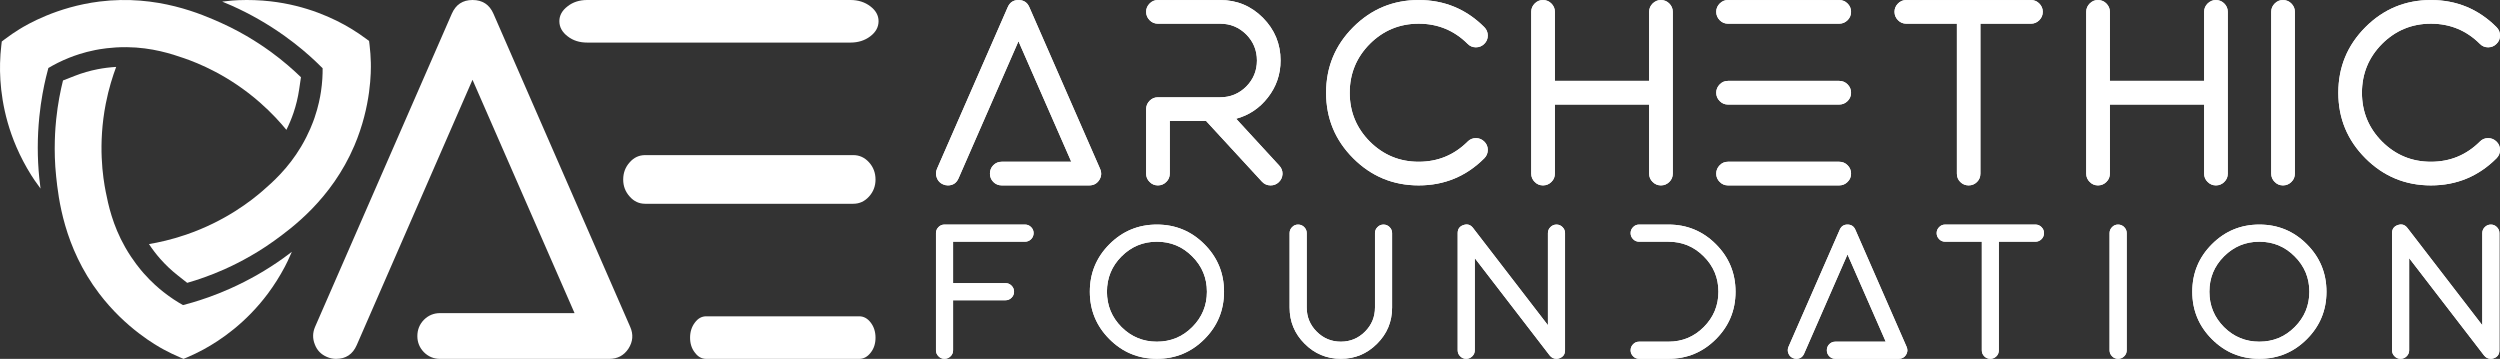 <?xml version="1.0" encoding="UTF-8"?>
<svg width="822px" height="118px" viewBox="0 0 822 118" version="1.1" xmlns="http://www.w3.org/2000/svg" xmlns:xlink="http://www.w3.org/1999/xlink">
    <rect x="0" y="0" width="822" height="118" fill="#333333" stroke="none"/>
    <title>Archethic Foundation - White - Outlines</title>
    <defs>
        <linearGradient x1="3.99%" y1="70.295%" x2="62.734%" y2="19.336%" id="linearGradient-1">
            <stop stop-color="#00A4DB" offset="0%"></stop>
            <stop stop-color="#CC00FF" offset="100%"></stop>
        </linearGradient>
        <linearGradient x1="3.99%" y1="70.295%" x2="62.734%" y2="19.336%" id="linearGradient-2">
            <stop stop-color="#FFFFFF" offset="0%"></stop>
            <stop stop-color="#FFFFFF" offset="100%"></stop>
        </linearGradient>
        <linearGradient x1="-8.16%" y1="50.361%" x2="66.097%" y2="49.454%" id="linearGradient-3">
            <stop stop-color="#00A4DB" offset="0%"></stop>
            <stop stop-color="#CC00FF" offset="100%"></stop>
        </linearGradient>
        <linearGradient x1="-8.16%" y1="50.361%" x2="66.097%" y2="49.454%" id="linearGradient-4">
            <stop stop-color="#FFFFFF" offset="0%"></stop>
            <stop stop-color="#FFFFFF" offset="100%"></stop>
        </linearGradient>
        <linearGradient x1="-8.16%" y1="50.755%" x2="66.097%" y2="48.859%" id="linearGradient-5">
            <stop stop-color="#00A4DB" offset="0%"></stop>
            <stop stop-color="#CC00FF" offset="100%"></stop>
        </linearGradient>
        <linearGradient x1="-8.16%" y1="50.755%" x2="66.097%" y2="48.859%" id="linearGradient-6">
            <stop stop-color="#FFFFFF" offset="0%"></stop>
            <stop stop-color="#FFFFFF" offset="100%"></stop>
        </linearGradient>
        <linearGradient x1="-8.16%" y1="51.07%" x2="66.097%" y2="48.383%" id="linearGradient-7">
            <stop stop-color="#00A4DB" offset="0%"></stop>
            <stop stop-color="#CC00FF" offset="100%"></stop>
        </linearGradient>
        <linearGradient x1="-8.16%" y1="51.07%" x2="66.097%" y2="48.383%" id="linearGradient-8">
            <stop stop-color="#FFFFFF" offset="0%"></stop>
            <stop stop-color="#FFFFFF" offset="100%"></stop>
        </linearGradient>
        <linearGradient x1="50%" y1="0%" x2="50%" y2="100%" id="linearGradient-9">
            <stop stop-color="#00A4DB" offset="0%"></stop>
            <stop stop-color="#CC00FF" offset="100%"></stop>
        </linearGradient>
        <path d="M53.661,59.205 C54.425,58.015 54.524,56.784 53.958,55.51 L30.689,2.336 C30.01,0.779 28.821,0 27.122,0 C25.452,0 24.278,0.779 23.598,2.336 L0.329,55.51 C-0.095,56.501 -0.109,57.492 0.287,58.483 C0.655,59.474 1.334,60.181 2.325,60.606 C2.835,60.833 3.358,60.946 3.896,60.946 C5.566,60.946 6.741,60.167 7.42,58.61 L27.122,13.548 L44.489,53.174 L21.603,53.174 C20.527,53.174 19.607,53.556 18.843,54.32 C18.107,55.085 17.739,56.005 17.739,57.081 C17.739,58.129 18.107,59.035 18.843,59.799 C19.607,60.564 20.527,60.946 21.603,60.946 L50.391,60.946 C51.807,60.946 52.896,60.365 53.661,59.205 Z" id="path-10"></path>
        <linearGradient x1="50%" y1="0%" x2="50%" y2="100%" id="linearGradient-11">
            <stop stop-color="#FFFFFF" offset="0%"></stop>
            <stop stop-color="#FFFFFF" offset="100%"></stop>
        </linearGradient>
        <linearGradient x1="50%" y1="0%" x2="50%" y2="100%" id="linearGradient-12">
            <stop stop-color="#00A4DB" offset="0%"></stop>
            <stop stop-color="#CC00FF" offset="100%"></stop>
        </linearGradient>
        <path d="M72.961,60.946 C74.036,60.946 74.956,60.564 75.721,59.799 C76.485,59.063 76.867,58.157 76.867,57.081 L76.867,39.753 L88.799,39.753 L107.184,59.714 C107.949,60.535 108.897,60.946 110.029,60.946 C111.048,60.946 111.926,60.606 112.662,59.927 C113.455,59.19 113.879,58.284 113.936,57.208 C113.964,56.161 113.61,55.241 112.874,54.448 L98.692,39.031 C102.938,37.87 106.42,35.534 109.138,32.023 C111.912,28.456 113.299,24.407 113.299,19.876 C113.299,14.412 111.36,9.726 107.482,5.819 C103.604,1.94 98.919,0 93.427,0 L72.961,0 C71.885,0 70.979,0.382 70.243,1.147 C69.479,1.911 69.097,2.817 69.097,3.865 C69.097,4.941 69.479,5.861 70.243,6.625 C70.979,7.39 71.885,7.772 72.961,7.772 L93.427,7.772 C96.767,7.772 99.626,8.947 102.004,11.297 C104.354,13.676 105.528,16.535 105.528,19.876 C105.528,23.217 104.354,26.077 102.004,28.456 C99.626,30.806 96.767,31.981 93.427,31.981 L72.961,31.981 C71.885,31.981 70.979,32.363 70.243,33.127 C69.479,33.892 69.097,34.812 69.097,35.888 L69.097,57.081 C69.097,58.157 69.479,59.063 70.243,59.799 C70.979,60.564 71.885,60.946 72.961,60.946 Z" id="path-13"></path>
        <linearGradient x1="50%" y1="0%" x2="50%" y2="100%" id="linearGradient-14">
            <stop stop-color="#FFFFFF" offset="0%"></stop>
            <stop stop-color="#FFFFFF" offset="100%"></stop>
        </linearGradient>
        <linearGradient x1="50%" y1="0%" x2="50%" y2="100%" id="linearGradient-15">
            <stop stop-color="#00A4DB" offset="0%"></stop>
            <stop stop-color="#CC00FF" offset="100%"></stop>
        </linearGradient>
        <path d="M158.713,60.946 C167.148,60.946 174.338,57.973 180.283,52.027 C181.047,51.263 181.429,50.342 181.429,49.266 C181.429,48.19 181.047,47.284 180.283,46.548 C179.519,45.784 178.599,45.402 177.523,45.402 C176.447,45.402 175.541,45.784 174.805,46.548 C170.361,50.965 164.997,53.174 158.713,53.174 C152.457,53.174 147.107,50.965 142.662,46.548 C138.246,42.103 136.038,36.752 136.038,30.494 C136.038,24.208 138.246,18.843 142.662,14.398 C147.107,9.981 152.457,7.772 158.713,7.772 C164.997,7.772 170.361,9.981 174.805,14.398 C175.541,15.162 176.447,15.544 177.523,15.544 C178.599,15.544 179.519,15.162 180.283,14.398 C181.047,13.662 181.429,12.755 181.429,11.68 C181.429,10.604 181.047,9.683 180.283,8.919 C174.338,2.973 167.148,0 158.713,0 C150.305,0 143.129,2.973 137.185,8.919 C131.24,14.865 128.268,22.057 128.268,30.494 C128.268,38.903 131.24,46.081 137.185,52.027 C143.129,57.973 150.305,60.946 158.713,60.946 Z" id="path-16"></path>
        <linearGradient x1="50%" y1="0%" x2="50%" y2="100%" id="linearGradient-17">
            <stop stop-color="#FFFFFF" offset="0%"></stop>
            <stop stop-color="#FFFFFF" offset="100%"></stop>
        </linearGradient>
        <linearGradient x1="50%" y1="0%" x2="50%" y2="100%" id="linearGradient-18">
            <stop stop-color="#00A4DB" offset="0%"></stop>
            <stop stop-color="#CC00FF" offset="100%"></stop>
        </linearGradient>
        <path d="M199.583,60.946 C200.659,60.946 201.579,60.564 202.343,59.799 C203.107,59.063 203.489,58.157 203.489,57.081 L203.489,34.359 L234.486,34.359 L234.486,57.081 C234.486,58.157 234.868,59.063 235.632,59.799 C236.397,60.564 237.303,60.946 238.35,60.946 C239.426,60.946 240.346,60.564 241.11,59.799 C241.874,59.063 242.256,58.157 242.256,57.081 L242.256,3.865 C242.256,2.817 241.874,1.911 241.11,1.147 C240.346,0.382 239.426,0 238.35,0 C237.303,0 236.397,0.382 235.632,1.147 C234.868,1.911 234.486,2.817 234.486,3.865 L234.486,26.587 L203.489,26.587 L203.489,3.865 C203.489,2.817 203.107,1.911 202.343,1.147 C201.579,0.382 200.659,0 199.583,0 C198.507,0 197.601,0.382 196.865,1.147 C196.101,1.911 195.719,2.817 195.719,3.865 L195.719,57.081 C195.719,58.157 196.101,59.063 196.865,59.799 C197.601,60.564 198.507,60.946 199.583,60.946 Z" id="path-19"></path>
        <linearGradient x1="50%" y1="0%" x2="50%" y2="100%" id="linearGradient-20">
            <stop stop-color="#FFFFFF" offset="0%"></stop>
            <stop stop-color="#FFFFFF" offset="100%"></stop>
        </linearGradient>
        <linearGradient x1="50%" y1="0%" x2="50%" y2="100%" id="linearGradient-21">
            <stop stop-color="#00A4DB" offset="0%"></stop>
            <stop stop-color="#CC00FF" offset="100%"></stop>
        </linearGradient>
        <path d="M300.876,57.081 C300.876,56.005 300.493,55.085 299.729,54.32 C298.965,53.556 298.045,53.174 296.969,53.174 L260.41,53.174 C259.334,53.174 258.428,53.556 257.692,54.32 C256.928,55.085 256.546,56.005 256.546,57.081 C256.546,58.157 256.928,59.063 257.692,59.799 C258.428,60.564 259.334,60.946 260.41,60.946 L296.969,60.946 C298.045,60.946 298.965,60.564 299.729,59.799 C300.493,59.063 300.876,58.157 300.876,57.081 Z M260.41,0 C259.334,0 258.428,0.382 257.692,1.147 C256.928,1.911 256.546,2.817 256.546,3.865 C256.546,4.941 256.928,5.861 257.692,6.625 C258.428,7.39 259.334,7.772 260.41,7.772 L296.969,7.772 C298.045,7.772 298.965,7.39 299.729,6.625 C300.493,5.861 300.876,4.941 300.876,3.865 C300.876,2.817 300.493,1.911 299.729,1.147 C298.965,0.382 298.045,0 296.969,0 L260.41,0 Z M260.41,26.587 C259.334,26.587 258.428,26.969 257.692,27.734 C256.928,28.498 256.546,29.418 256.546,30.494 C256.546,31.542 256.928,32.448 257.692,33.212 C258.428,33.977 259.334,34.359 260.41,34.359 L296.969,34.359 C298.045,34.359 298.965,33.977 299.729,33.212 C300.493,32.448 300.876,31.542 300.876,30.494 C300.876,29.418 300.493,28.498 299.729,27.734 C298.965,26.969 298.045,26.587 296.969,26.587 L260.41,26.587 Z" id="path-22"></path>
        <linearGradient x1="50%" y1="0%" x2="50%" y2="100%" id="linearGradient-23">
            <stop stop-color="#FFFFFF" offset="0%"></stop>
            <stop stop-color="#FFFFFF" offset="100%"></stop>
        </linearGradient>
        <linearGradient x1="50%" y1="0%" x2="50%" y2="100%" id="linearGradient-24">
            <stop stop-color="#00A4DB" offset="0%"></stop>
            <stop stop-color="#CC00FF" offset="100%"></stop>
        </linearGradient>
        <path d="M335.674,7.772 L335.674,57.081 C335.674,58.157 336.042,59.063 336.778,59.799 C337.542,60.564 338.462,60.946 339.538,60.946 C340.614,60.946 341.534,60.564 342.298,59.799 C343.034,59.063 343.402,58.157 343.402,57.081 L343.402,7.772 L360.047,7.772 C361.094,7.772 362,7.39 362.764,6.625 C363.528,5.861 363.911,4.941 363.911,3.865 C363.911,2.817 363.528,1.911 362.764,1.147 C362,0.382 361.094,0 360.047,0 L319.029,0 C317.953,0 317.048,0.382 316.312,1.147 C315.547,1.911 315.165,2.817 315.165,3.865 C315.165,4.941 315.547,5.861 316.312,6.625 C317.048,7.39 317.953,7.772 319.029,7.772 L335.674,7.772 Z" id="path-25"></path>
        <linearGradient x1="50%" y1="0%" x2="50%" y2="100%" id="linearGradient-26">
            <stop stop-color="#FFFFFF" offset="0%"></stop>
            <stop stop-color="#FFFFFF" offset="100%"></stop>
        </linearGradient>
        <path d="M382.064,60.946 C383.14,60.946 384.06,60.564 384.824,59.799 C385.588,59.063 385.971,58.157 385.971,57.081 L385.971,34.359 L416.967,34.359 L416.967,57.081 C416.967,58.157 417.349,59.063 418.114,59.799 C418.878,60.564 419.784,60.946 420.831,60.946 C421.907,60.946 422.827,60.564 423.591,59.799 C424.356,59.063 424.738,58.157 424.738,57.081 L424.738,3.865 C424.738,2.817 424.356,1.911 423.591,1.147 C422.827,0.382 421.907,0 420.831,0 C419.784,0 418.878,0.382 418.114,1.147 C417.349,1.911 416.967,2.817 416.967,3.865 L416.967,26.587 L385.971,26.587 L385.971,3.865 C385.971,2.817 385.588,1.911 384.824,1.147 C384.06,0.382 383.14,0 382.064,0 C380.988,0 380.083,0.382 379.347,1.147 C378.582,1.911 378.2,2.817 378.2,3.865 L378.2,57.081 C378.2,58.157 378.582,59.063 379.347,59.799 C380.083,60.564 380.988,60.946 382.064,60.946 Z" id="path-27"></path>
        <linearGradient x1="50%" y1="0%" x2="50%" y2="100%" id="linearGradient-28">
            <stop stop-color="#00A4DB" offset="0%"></stop>
            <stop stop-color="#CC00FF" offset="100%"></stop>
        </linearGradient>
        <path d="M442.891,60.946 C443.967,60.946 444.887,60.564 445.651,59.799 C446.416,59.063 446.798,58.157 446.798,57.081 L446.798,3.865 C446.798,2.817 446.416,1.911 445.651,1.147 C444.887,0.382 443.967,0 442.891,0 C441.816,0 440.91,0.382 440.174,1.147 C439.409,1.911 439.027,2.817 439.027,3.865 L439.027,57.081 C439.027,58.157 439.409,59.063 440.174,59.799 C440.91,60.564 441.816,60.946 442.891,60.946 Z" id="path-29"></path>
        <linearGradient x1="50%" y1="0%" x2="50%" y2="100%" id="linearGradient-30">
            <stop stop-color="#FFFFFF" offset="0%"></stop>
            <stop stop-color="#FFFFFF" offset="100%"></stop>
        </linearGradient>
        <path d="M491.532,60.946 C499.968,60.946 507.158,57.973 513.102,52.027 C513.867,51.263 514.249,50.342 514.249,49.266 C514.249,48.19 513.867,47.284 513.102,46.548 C512.338,45.784 511.418,45.402 510.342,45.402 C509.267,45.402 508.361,45.784 507.625,46.548 C503.181,50.965 497.816,53.174 491.532,53.174 C485.276,53.174 479.926,50.965 475.482,46.548 C471.066,42.103 468.858,36.752 468.858,30.494 C468.858,24.208 471.066,18.843 475.482,14.398 C479.926,9.981 485.276,7.772 491.532,7.772 C497.816,7.772 503.181,9.981 507.625,14.398 C508.361,15.162 509.267,15.544 510.342,15.544 C511.418,15.544 512.338,15.162 513.102,14.398 C513.867,13.662 514.249,12.755 514.249,11.68 C514.249,10.604 513.867,9.683 513.102,8.919 C507.158,2.973 499.968,0 491.532,0 C483.125,0 475.949,2.973 470.004,8.919 C464.06,14.865 461.087,22.057 461.087,30.494 C461.087,38.903 464.06,46.081 470.004,52.027 C475.949,57.973 483.125,60.946 491.532,60.946 Z" id="path-31"></path>
        <linearGradient x1="50%" y1="0%" x2="50%" y2="100%" id="linearGradient-32">
            <stop stop-color="#00A4DB" offset="0%"></stop>
            <stop stop-color="#CC00FF" offset="100%"></stop>
        </linearGradient>
        <path d="M2.798,44.165 C3.577,44.165 4.243,43.888 4.797,43.335 C5.35,42.801 5.627,42.145 5.627,41.366 L5.627,24.913 L22.876,24.913 C23.635,24.913 24.291,24.636 24.844,24.082 C25.398,23.529 25.674,22.872 25.674,22.114 C25.674,21.335 25.398,20.668 24.844,20.115 C24.291,19.561 23.635,19.284 22.876,19.284 L5.627,19.284 L5.627,5.66 L29.272,5.66 C30.051,5.66 30.717,5.383 31.271,4.83 C31.824,4.276 32.101,3.61 32.101,2.831 C32.101,2.072 31.824,1.416 31.271,0.862 C30.717,0.309 30.051,0.032 29.272,0.032 L2.798,0.032 C2.019,0.032 1.363,0.309 0.83,0.862 C0.277,1.416 0,2.072 0,2.831 L0,41.366 C0,42.145 0.277,42.801 0.83,43.335 C1.363,43.888 2.019,44.165 2.798,44.165 Z" id="path-33"></path>
        <linearGradient x1="50%" y1="0%" x2="50%" y2="100%" id="linearGradient-34">
            <stop stop-color="#FFFFFF" offset="0%"></stop>
            <stop stop-color="#FFFFFF" offset="100%"></stop>
        </linearGradient>
        <linearGradient x1="50%" y1="0%" x2="50%" y2="100%" id="linearGradient-35">
            <stop stop-color="#00A4DB" offset="0%"></stop>
            <stop stop-color="#CC00FF" offset="100%"></stop>
        </linearGradient>
        <path d="M72.635,5.66 C77.186,5.66 81.06,7.27 84.258,10.489 C87.476,13.687 89.085,17.562 89.085,22.114 C89.085,26.645 87.476,30.52 84.258,33.739 C81.06,36.938 77.186,38.537 72.635,38.537 C68.105,38.537 64.23,36.938 61.012,33.739 C57.814,30.52 56.216,26.645 56.216,22.114 C56.216,17.562 57.814,13.687 61.012,10.489 C64.23,7.27 68.105,5.66 72.635,5.66 Z M72.635,44.165 C78.743,44.165 83.95,42.012 88.255,37.706 C92.56,33.401 94.712,28.203 94.712,22.114 C94.712,16.004 92.56,10.796 88.255,6.49 C83.95,2.185 78.743,0.032 72.635,0.032 C66.547,0.032 61.35,2.185 57.046,6.49 C52.741,10.796 50.589,16.004 50.589,22.114 C50.589,28.203 52.741,33.401 57.046,37.706 C61.35,42.012 66.547,44.165 72.635,44.165 Z" id="path-36"></path>
        <linearGradient x1="50%" y1="0%" x2="50%" y2="100%" id="linearGradient-37">
            <stop stop-color="#FFFFFF" offset="0%"></stop>
            <stop stop-color="#FFFFFF" offset="100%"></stop>
        </linearGradient>
        <linearGradient x1="50%" y1="0%" x2="50%" y2="100%" id="linearGradient-38">
            <stop stop-color="#00A4DB" offset="0%"></stop>
            <stop stop-color="#CC00FF" offset="100%"></stop>
        </linearGradient>
        <path d="M133.124,44.165 C137.757,44.165 141.724,42.514 145.024,39.213 C148.324,35.933 149.974,31.966 149.974,27.311 L149.974,2.831 C149.974,2.072 149.697,1.416 149.144,0.862 C148.591,0.309 147.924,0.032 147.145,0.032 C146.387,0.032 145.731,0.309 145.178,0.862 C144.624,1.416 144.347,2.072 144.347,2.831 L144.347,27.311 C144.347,30.407 143.251,33.052 141.057,35.246 C138.864,37.44 136.22,38.537 133.124,38.537 C130.029,38.537 127.385,37.44 125.191,35.246 C122.998,33.052 121.901,30.407 121.901,27.311 L121.901,2.831 C121.901,2.072 121.625,1.416 121.071,0.862 C120.518,0.309 119.852,0.032 119.073,0.032 C118.294,0.032 117.638,0.309 117.105,0.862 C116.551,1.416 116.275,2.072 116.275,2.831 L116.275,27.311 C116.275,31.966 117.925,35.933 121.225,39.213 C124.505,42.514 128.471,44.165 133.124,44.165 Z" id="path-39"></path>
        <linearGradient x1="50%" y1="0%" x2="50%" y2="100%" id="linearGradient-40">
            <stop stop-color="#FFFFFF" offset="0%"></stop>
            <stop stop-color="#FFFFFF" offset="100%"></stop>
        </linearGradient>
        <linearGradient x1="50%" y1="0%" x2="50%" y2="100%" id="linearGradient-41">
            <stop stop-color="#00A4DB" offset="0%"></stop>
            <stop stop-color="#CC00FF" offset="100%"></stop>
        </linearGradient>
        <path d="M174.335,44.165 C175.114,44.165 175.78,43.888 176.334,43.335 C176.887,42.801 177.164,42.145 177.164,41.366 L177.164,11.073 L201.793,43.058 C202.367,43.796 203.115,44.165 204.037,44.165 C204.345,44.165 204.642,44.114 204.929,44.011 C206.2,43.581 206.835,42.699 206.835,41.366 L206.835,2.831 C206.835,2.072 206.559,1.416 206.005,0.862 C205.452,0.309 204.796,0.032 204.037,0.032 C203.258,0.032 202.592,0.309 202.039,0.862 C201.485,1.416 201.209,2.072 201.209,2.831 L201.209,33.124 L176.58,1.139 C175.76,0.073 174.714,-0.245 173.443,0.186 C172.172,0.616 171.537,1.498 171.537,2.831 L171.537,41.366 C171.537,42.145 171.814,42.801 172.367,43.335 C172.9,43.888 173.556,44.165 174.335,44.165 Z" id="path-42"></path>
        <linearGradient x1="50%" y1="0%" x2="50%" y2="100%" id="linearGradient-43">
            <stop stop-color="#FFFFFF" offset="0%"></stop>
            <stop stop-color="#FFFFFF" offset="100%"></stop>
        </linearGradient>
        <linearGradient x1="50%" y1="0%" x2="50%" y2="100%" id="linearGradient-44">
            <stop stop-color="#00A4DB" offset="0%"></stop>
            <stop stop-color="#CC00FF" offset="100%"></stop>
        </linearGradient>
        <path d="M262.897,22.114 C262.897,16.004 260.745,10.796 256.44,6.49 C252.135,2.185 246.929,0.032 240.82,0.032 L231.196,0.032 C230.417,0.032 229.761,0.309 229.228,0.862 C228.675,1.416 228.398,2.072 228.398,2.831 C228.398,3.61 228.675,4.276 229.228,4.83 C229.761,5.383 230.417,5.66 231.196,5.66 L240.82,5.66 C245.371,5.66 249.245,7.27 252.443,10.489 C255.661,13.687 257.27,17.562 257.27,22.114 C257.27,26.645 255.661,30.52 252.443,33.739 C249.245,36.938 245.371,38.537 240.82,38.537 L231.196,38.537 C230.417,38.537 229.761,38.814 229.228,39.367 C228.675,39.921 228.398,40.587 228.398,41.366 C228.398,42.145 228.675,42.801 229.228,43.335 C229.761,43.888 230.417,44.165 231.196,44.165 L240.82,44.165 C246.929,44.165 252.135,42.012 256.44,37.706 C260.745,33.401 262.897,28.203 262.897,22.114 Z" id="path-45"></path>
        <linearGradient x1="50%" y1="0%" x2="50%" y2="100%" id="linearGradient-46">
            <stop stop-color="#FFFFFF" offset="0%"></stop>
            <stop stop-color="#FFFFFF" offset="100%"></stop>
        </linearGradient>
        <linearGradient x1="50%" y1="0%" x2="50%" y2="100%" id="linearGradient-47">
            <stop stop-color="#00A4DB" offset="0%"></stop>
            <stop stop-color="#CC00FF" offset="100%"></stop>
        </linearGradient>
        <path d="M318.928,42.904 C319.482,42.043 319.553,41.151 319.143,40.228 L302.294,1.724 C301.802,0.596 300.941,0.032 299.711,0.032 C298.501,0.032 297.651,0.596 297.159,1.724 L280.309,40.228 C280.001,40.946 279.991,41.664 280.278,42.381 C280.545,43.099 281.037,43.611 281.754,43.919 C282.123,44.083 282.502,44.165 282.892,44.165 C284.101,44.165 284.952,43.601 285.444,42.473 L299.711,9.843 L312.287,38.537 L295.714,38.537 C294.935,38.537 294.268,38.814 293.715,39.367 C293.182,39.921 292.916,40.587 292.916,41.366 C292.916,42.125 293.182,42.781 293.715,43.335 C294.268,43.888 294.935,44.165 295.714,44.165 L316.561,44.165 C317.586,44.165 318.375,43.745 318.928,42.904 Z" id="path-48"></path>
        <linearGradient x1="50%" y1="0%" x2="50%" y2="100%" id="linearGradient-49">
            <stop stop-color="#FFFFFF" offset="0%"></stop>
            <stop stop-color="#FFFFFF" offset="100%"></stop>
        </linearGradient>
        <linearGradient x1="50%" y1="0%" x2="50%" y2="100%" id="linearGradient-50">
            <stop stop-color="#00A4DB" offset="0%"></stop>
            <stop stop-color="#CC00FF" offset="100%"></stop>
        </linearGradient>
        <path d="M343.873,5.66 L343.873,41.366 C343.873,42.145 344.14,42.801 344.673,43.335 C345.226,43.888 345.892,44.165 346.671,44.165 C347.45,44.165 348.116,43.888 348.67,43.335 C349.203,42.801 349.469,42.145 349.469,41.366 L349.469,5.66 L361.522,5.66 C362.281,5.66 362.937,5.383 363.49,4.83 C364.044,4.276 364.321,3.61 364.321,2.831 C364.321,2.072 364.044,1.416 363.49,0.862 C362.937,0.309 362.281,0.032 361.522,0.032 L331.82,0.032 C331.041,0.032 330.385,0.309 329.852,0.862 C329.299,1.416 329.022,2.072 329.022,2.831 C329.022,3.61 329.299,4.276 329.852,4.83 C330.385,5.383 331.041,5.66 331.82,5.66 L343.873,5.66 Z" id="path-51"></path>
        <linearGradient x1="50%" y1="0%" x2="50%" y2="100%" id="linearGradient-52">
            <stop stop-color="#FFFFFF" offset="0%"></stop>
            <stop stop-color="#FFFFFF" offset="100%"></stop>
        </linearGradient>
        <linearGradient x1="50%" y1="0%" x2="50%" y2="100%" id="linearGradient-53">
            <stop stop-color="#00A4DB" offset="0%"></stop>
            <stop stop-color="#CC00FF" offset="100%"></stop>
        </linearGradient>
        <path d="M388.681,44.165 C389.46,44.165 390.126,43.888 390.68,43.335 C391.233,42.801 391.51,42.145 391.51,41.366 L391.51,2.831 C391.51,2.072 391.233,1.416 390.68,0.862 C390.126,0.309 389.46,0.032 388.681,0.032 C387.902,0.032 387.246,0.309 386.713,0.862 C386.16,1.416 385.883,2.072 385.883,2.831 L385.883,41.366 C385.883,42.145 386.16,42.801 386.713,43.335 C387.246,43.888 387.902,44.165 388.681,44.165 Z" id="path-54"></path>
        <linearGradient x1="50%" y1="0%" x2="50%" y2="100%" id="linearGradient-55">
            <stop stop-color="#FFFFFF" offset="0%"></stop>
            <stop stop-color="#FFFFFF" offset="100%"></stop>
        </linearGradient>
        <path d="M435.119,5.66 C439.67,5.66 443.544,7.27 446.742,10.489 C449.96,13.687 451.569,17.562 451.569,22.114 C451.569,26.645 449.96,30.52 446.742,33.739 C443.544,36.938 439.67,38.537 435.119,38.537 C430.589,38.537 426.714,36.938 423.496,33.739 C420.298,30.52 418.7,26.645 418.7,22.114 C418.7,17.562 420.298,13.687 423.496,10.489 C426.714,7.27 430.589,5.66 435.119,5.66 Z M435.119,44.165 C441.228,44.165 446.434,42.012 450.739,37.706 C455.044,33.401 457.196,28.203 457.196,22.114 C457.196,16.004 455.044,10.796 450.739,6.49 C446.434,2.185 441.228,0.032 435.119,0.032 C429.031,0.032 423.834,2.185 419.53,6.49 C415.225,10.796 413.073,16.004 413.073,22.114 C413.073,28.203 415.225,33.401 419.53,37.706 C423.834,42.012 429.031,44.165 435.119,44.165 Z" id="path-56"></path>
        <path d="M481.557,44.165 C482.336,44.165 483.002,43.888 483.555,43.335 C484.109,42.801 484.385,42.145 484.385,41.366 L484.385,11.073 L509.014,43.058 C509.588,43.796 510.337,44.165 511.259,44.165 C511.567,44.165 511.864,44.114 512.151,44.011 C513.422,43.581 514.057,42.699 514.057,41.366 L514.057,2.831 C514.057,2.072 513.78,1.416 513.227,0.862 C512.673,0.309 512.018,0.032 511.259,0.032 C510.48,0.032 509.814,0.309 509.26,0.862 C508.707,1.416 508.43,2.072 508.43,2.831 L508.43,33.124 L483.801,1.139 C482.981,0.073 481.936,-0.245 480.665,0.186 C479.394,0.616 478.759,1.498 478.759,2.831 L478.759,41.366 C478.759,42.145 479.035,42.801 479.589,43.335 C480.122,43.888 480.778,44.165 481.557,44.165 Z" id="path-57"></path>
        <linearGradient x1="-8.16%" y1="57.967%" x2="66.097%" y2="37.963%" id="linearGradient-58">
            <stop stop-color="#00A4DB" offset="0%"></stop>
            <stop stop-color="#CC00FF" offset="100%"></stop>
        </linearGradient>
        <linearGradient x1="-8.16%" y1="57.967%" x2="66.097%" y2="37.963%" id="linearGradient-59">
            <stop stop-color="#FFFFFF" offset="0%"></stop>
            <stop stop-color="#FFFFFF" offset="100%"></stop>
        </linearGradient>
        <linearGradient x1="11.64%" y1="70.295%" x2="60.617%" y2="19.336%" id="linearGradient-60">
            <stop stop-color="#00A4DB" offset="0%"></stop>
            <stop stop-color="#CC00FF" offset="100%"></stop>
        </linearGradient>
        <linearGradient x1="11.64%" y1="70.295%" x2="60.617%" y2="19.336%" id="linearGradient-61">
            <stop stop-color="#FFFFFF" offset="0%"></stop>
            <stop stop-color="#FFFFFF" offset="100%"></stop>
        </linearGradient>
        <linearGradient x1="14.197%" y1="70.295%" x2="59.909%" y2="19.336%" id="linearGradient-62">
            <stop stop-color="#00A4DB" offset="0%"></stop>
            <stop stop-color="#CC00FF" offset="100%"></stop>
        </linearGradient>
        <linearGradient x1="14.197%" y1="70.295%" x2="59.909%" y2="19.336%" id="linearGradient-63">
            <stop stop-color="#FFFFFF" offset="0%"></stop>
            <stop stop-color="#FFFFFF" offset="100%"></stop>
        </linearGradient>
    </defs>
    <g id="Validated-logos" stroke="none" stroke-width="1" fill="none" fill-rule="evenodd">
        <g id="Validated-Logo" transform="translate(-3146, -531)">
            <g id="Archethic-Foundation---White---Outlines" transform="translate(3146, 531)">
                <g id="AE" transform="translate(102.954, 0)">
                    <path d="M97.363,118 C100.098,118 102.204,116.876 103.68,114.629 C105.157,112.326 105.348,109.941 104.255,107.475 L59.296,4.523 C57.983,1.508 55.686,0 52.405,0 C49.178,0 46.908,1.508 45.595,4.523 L0.637,107.475 C-0.184,109.393 -0.211,111.312 0.554,113.231 C1.266,115.149 2.578,116.52 4.492,117.342 C5.477,117.781 6.489,118 7.528,118 C10.755,118 13.025,116.492 14.337,113.477 L52.405,26.231 L85.959,102.952 L41.739,102.952 C39.661,102.952 37.883,103.692 36.406,105.172 C34.984,106.652 34.273,108.434 34.273,110.517 C34.273,112.545 34.984,114.3 36.406,115.78 C37.883,117.26 39.661,118 41.739,118 L97.363,118 Z" id="Path" fill="url(#linearGradient-2)"></path>
                    <path d="M176.668,14 C179.214,14 181.393,13.311 183.202,11.934 C185.012,10.557 185.916,8.9 185.916,6.962 C185.916,5.075 185.012,3.443 183.202,2.066 C181.393,0.689 179.214,0 176.668,0 L90.112,0 C87.565,0 85.42,0.689 83.678,2.066 C81.868,3.443 80.964,5.075 80.964,6.962 C80.964,8.9 81.868,10.557 83.678,11.934 C85.42,13.311 87.565,14 90.112,14 L176.668,14 Z" id="Path" fill="url(#linearGradient-4)"></path>
                    <path d="M177.606,67 C179.619,67 181.341,66.213 182.771,64.639 C184.202,63.066 184.917,61.2 184.917,59.044 C184.917,56.829 184.202,54.934 182.771,53.361 C181.341,51.787 179.619,51 177.606,51 L109.186,51 C107.172,51 105.477,51.787 104.1,53.361 C102.669,54.934 101.954,56.829 101.954,59.044 C101.954,61.2 102.669,63.066 104.1,64.639 C105.477,66.213 107.172,67 109.186,67 L177.606,67 Z" id="Path" fill="url(#linearGradient-6)"></path>
                    <path d="M179.544,118 C181.023,118 182.289,117.311 183.34,115.934 C184.391,114.608 184.917,112.976 184.917,111.038 C184.917,109.1 184.391,107.443 183.34,106.066 C182.289,104.689 181.023,104 179.544,104 L129.259,104 C127.779,104 126.533,104.689 125.521,106.066 C124.47,107.443 123.944,109.1 123.944,111.038 C123.944,112.976 124.47,114.608 125.521,115.934 C126.533,117.311 127.779,118 129.259,118 L179.544,118 Z" id="Path" fill="url(#linearGradient-8)"></path>
                </g>
                <g id="Group-6" transform="translate(307.747, 0.013)" fill-rule="nonzero">
                    <g id="ARCHETHIC" transform="translate(0.005, 0)">
                        <g id="Path">
                            <use fill="#FFFFFF" xlink:href="#path-10"></use>
                            <use fill="url(#linearGradient-11)" xlink:href="#path-10"></use>
                        </g>
                        <g id="Path">
                            <use fill="#FFFFFF" xlink:href="#path-13"></use>
                            <use fill="url(#linearGradient-14)" xlink:href="#path-13"></use>
                        </g>
                        <g id="Path">
                            <use fill="#FFFFFF" xlink:href="#path-16"></use>
                            <use fill="url(#linearGradient-17)" xlink:href="#path-16"></use>
                        </g>
                        <g id="Path">
                            <use fill="#FFFFFF" xlink:href="#path-19"></use>
                            <use fill="url(#linearGradient-20)" xlink:href="#path-19"></use>
                        </g>
                        <g id="Shape">
                            <use fill="#FFFFFF" xlink:href="#path-22"></use>
                            <use fill="url(#linearGradient-23)" xlink:href="#path-22"></use>
                        </g>
                        <g id="Path">
                            <use fill="#FFFFFF" xlink:href="#path-25"></use>
                            <use fill="url(#linearGradient-26)" xlink:href="#path-25"></use>
                        </g>
                        <g id="Path">
                            <use fill="#FFFFFF" xlink:href="#path-27"></use>
                            <use fill="url(#linearGradient-20)" xlink:href="#path-27"></use>
                        </g>
                        <g id="Path">
                            <use fill="#FFFFFF" xlink:href="#path-29"></use>
                            <use fill="url(#linearGradient-30)" xlink:href="#path-29"></use>
                        </g>
                        <g id="Path">
                            <use fill="#FFFFFF" xlink:href="#path-31"></use>
                            <use fill="url(#linearGradient-17)" xlink:href="#path-31"></use>
                        </g>
                    </g>
                    <g id="FOUNDATION" transform="translate(0, 73.795)">
                        <g id="Path">
                            <use fill="#FFFFFF" xlink:href="#path-33"></use>
                            <use fill="url(#linearGradient-34)" xlink:href="#path-33"></use>
                        </g>
                        <g id="Shape">
                            <use fill="#FFFFFF" xlink:href="#path-36"></use>
                            <use fill="url(#linearGradient-37)" xlink:href="#path-36"></use>
                        </g>
                        <g id="Path">
                            <use fill="#FFFFFF" xlink:href="#path-39"></use>
                            <use fill="url(#linearGradient-40)" xlink:href="#path-39"></use>
                        </g>
                        <g id="Path">
                            <use fill="#FFFFFF" xlink:href="#path-42"></use>
                            <use fill="url(#linearGradient-43)" xlink:href="#path-42"></use>
                        </g>
                        <g id="Path">
                            <use fill="#FFFFFF" xlink:href="#path-45"></use>
                            <use fill="url(#linearGradient-46)" xlink:href="#path-45"></use>
                        </g>
                        <g id="Path">
                            <use fill="#FFFFFF" xlink:href="#path-48"></use>
                            <use fill="url(#linearGradient-49)" xlink:href="#path-48"></use>
                        </g>
                        <g id="Path">
                            <use fill="#FFFFFF" xlink:href="#path-51"></use>
                            <use fill="url(#linearGradient-52)" xlink:href="#path-51"></use>
                        </g>
                        <g id="Path">
                            <use fill="#FFFFFF" xlink:href="#path-54"></use>
                            <use fill="url(#linearGradient-55)" xlink:href="#path-54"></use>
                        </g>
                        <g id="Shape">
                            <use fill="#FFFFFF" xlink:href="#path-56"></use>
                            <use fill="url(#linearGradient-37)" xlink:href="#path-56"></use>
                        </g>
                        <g id="Path">
                            <use fill="#FFFFFF" xlink:href="#path-57"></use>
                            <use fill="url(#linearGradient-43)" xlink:href="#path-57"></use>
                        </g>
                    </g>
                </g>
                <g id="Group-7" fill-rule="nonzero">
                    <path d="M31.312,16.456 C32.602,16.2 36.596,15.457 41.685,15.507 C50.031,15.591 56.496,17.758 60.457,19.121 C65.036,20.696 75.182,24.697 85.444,33.686 C89.317,37.078 92.204,40.304 94.168,42.697 C95.083,40.86 95.87,38.976 96.51,37.088 C97.351,34.607 97.971,32.042 98.352,29.465 L98.956,25.391 C96.511,23.017 93.226,20.089 89.091,17.071 C87.124,15.635 80.866,11.186 72.859,7.598 C66.511,4.753 51.74,-1.866 32.744,0.502 C18.645,2.26 8.735,8.157 6.446,9.565 C4.777,10.593 3.159,11.697 1.635,12.85 L0.586,13.642 L0.431,14.955 C0.204,16.858 0.065,18.826 0.018,20.801 C-0.138,27.305 0.667,37.358 5.389,48.316 C6.752,51.48 8.387,54.59 10.247,57.561 C10.762,58.384 11.796,59.966 13.329,62 C13.171,60.849 13.033,59.696 12.919,58.56 C12.248,51.914 12.252,45.126 12.932,38.385 C13.494,32.809 14.429,28.33 15.099,25.502 C15.404,24.217 15.687,23.141 15.9,22.359 C17.719,21.279 20.024,20.069 22.786,18.971 C24.483,18.296 27.458,17.22 31.312,16.456 Z" id="Path" fill="url(#linearGradient-59)"></path>
                    <path d="M75.617,94.914 C70.481,97.204 66.112,98.622 63.312,99.447 C62.04,99.822 60.961,100.112 60.173,100.316 C58.311,99.27 56.09,97.865 53.735,96.006 C52.289,94.864 49.845,92.809 47.227,89.832 C46.35,88.836 43.68,85.727 41.144,81.268 C36.987,73.957 35.596,67.245 34.774,63.115 C33.824,58.342 32.162,47.509 34.78,34.09 C35.768,29.026 37.111,24.903 38.197,22 C36.135,22.118 34.097,22.371 32.131,22.755 C29.547,23.259 27.002,23.997 24.567,24.949 L20.717,26.454 C19.891,29.766 19.009,34.088 18.479,39.193 C18.227,41.622 17.529,49.291 18.466,58.054 C19.209,65.003 20.937,81.169 32.624,96.536 C41.298,107.941 51.45,113.636 53.835,114.927 C55.574,115.869 57.356,116.728 59.13,117.482 L60.351,118 L61.572,117.482 C63.342,116.73 65.124,115.871 66.867,114.928 C72.603,111.822 80.939,106.111 88.078,96.536 C90.139,93.771 92.017,90.797 93.658,87.696 C94.112,86.837 94.964,85.149 95.957,82.799 C95.036,83.511 94.103,84.205 93.173,84.871 C87.731,88.768 81.825,92.147 75.617,94.914 Z" id="Path" fill="url(#linearGradient-61)"></path>
                    <path d="M121.93,20.584 C121.882,18.626 121.742,16.673 121.513,14.779 L121.356,13.475 L120.298,12.689 C118.764,11.547 117.13,10.45 115.443,9.428 C109.89,6.064 100.778,1.772 88.905,0.43 C85.478,0.042 81.959,-0.084 78.448,0.055 C77.475,0.094 75.584,0.205 73.049,0.526 C74.126,0.96 75.193,1.413 76.235,1.878 C82.329,4.595 88.205,7.968 93.699,11.904 C98.245,15.16 101.653,18.195 103.763,20.181 C104.722,21.083 105.511,21.862 106.08,22.436 C106.098,24.55 105.983,27.151 105.54,30.093 C105.268,31.9 104.699,35.016 103.416,38.74 C102.987,39.986 101.616,43.821 99.004,48.212 C94.721,55.412 89.582,59.946 86.403,62.707 C82.729,65.898 74.145,72.716 61.183,77.158 C56.291,78.834 52.041,79.738 48.978,80.254 C50.107,81.96 51.341,83.579 52.653,85.071 C54.378,87.032 56.286,88.843 58.325,90.453 L61.549,93 C64.838,92.057 69.031,90.66 73.731,88.571 C75.967,87.577 82.977,84.355 90.124,79.189 C95.791,75.092 108.976,65.561 116.51,47.902 C122.101,34.796 121.995,23.269 121.93,20.584 Z" id="Path" fill="url(#linearGradient-63)"></path>
                </g>
            </g>
        </g>
    </g>
</svg>